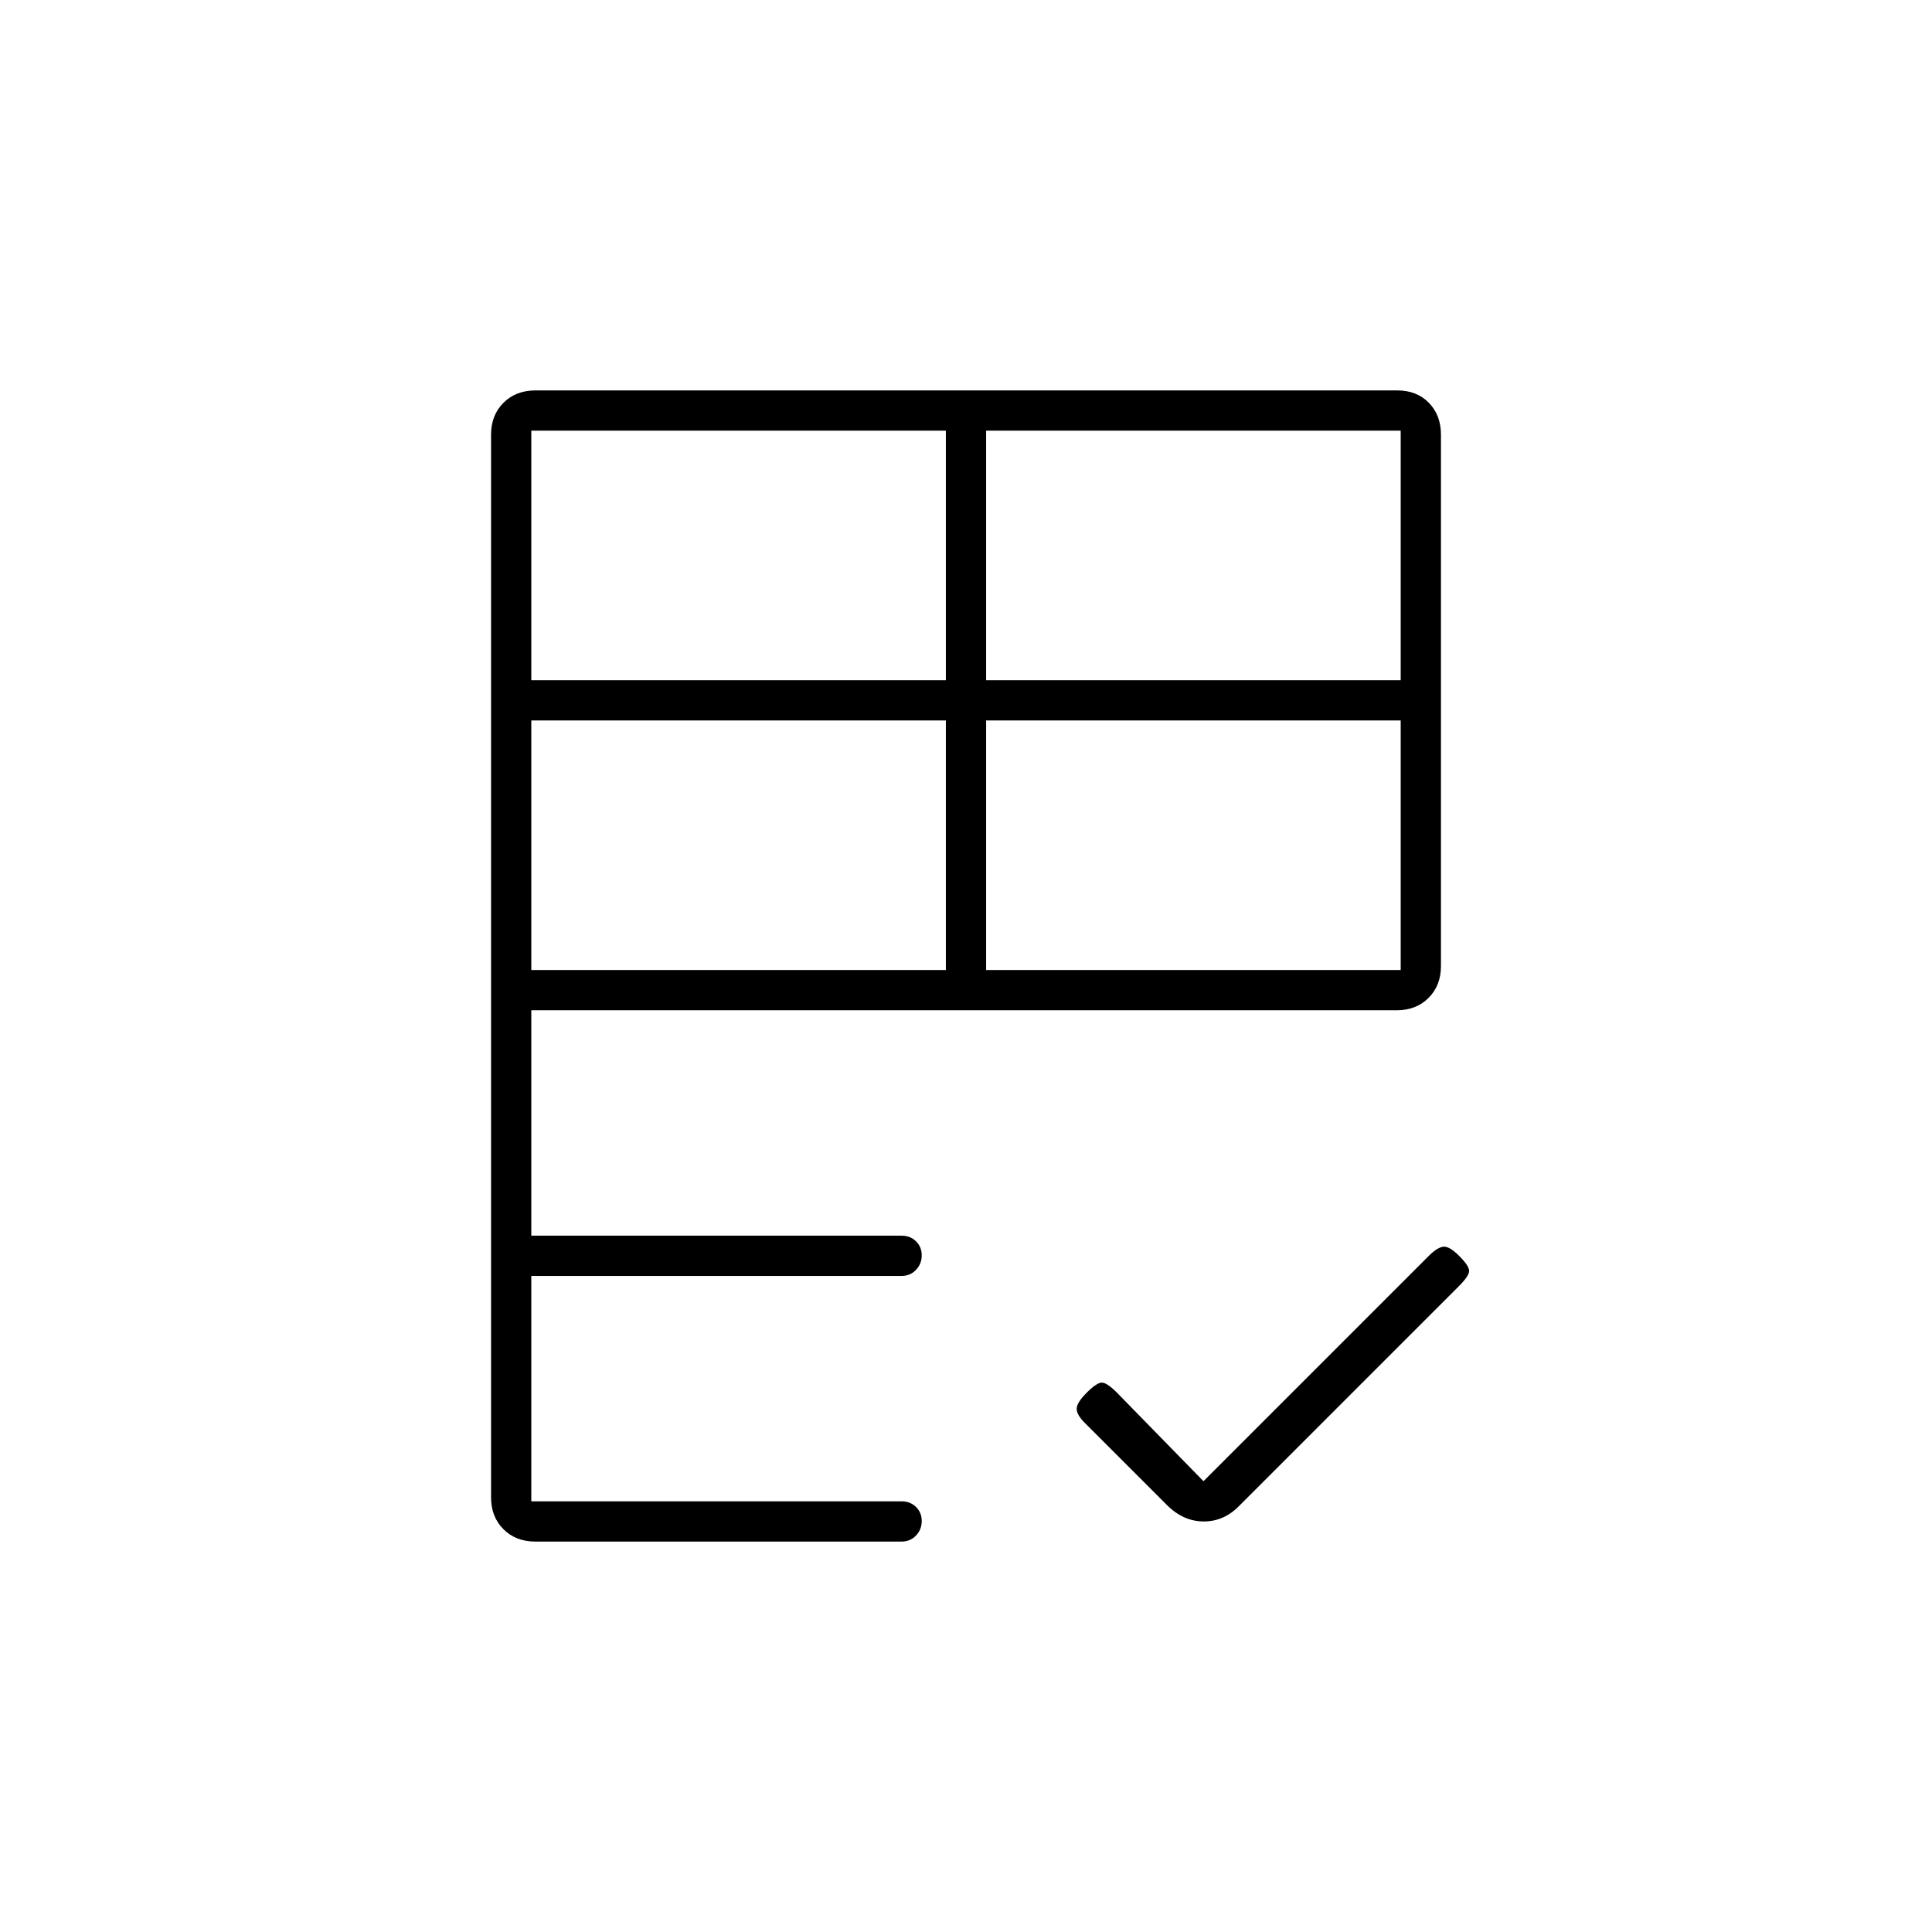 <svg xmlns="http://www.w3.org/2000/svg" height="20" viewBox="0 -960 960 960" width="20"><path d="M244-216v-528q0-9.7 6.162-15.85T266.04-766h428.243Q704-766 710-759.85t6 15.85v264q0 9.7-6.15 15.85T694-458H264v112h184q4.3 0 7.15 2.789 2.85 2.79 2.85 7 0 4.211-2.85 7.211t-7.15 3H264v112h184q4.3 0 7.15 2.789 2.85 2.79 2.85 7 0 4.211-2.85 7.211t-7.15 3H266q-9.7 0-15.85-6.15T244-216Zm354-8 112-112q4-4 7-4.5t8 4.5q5 5 5 7.5t-5 7.5L616-212q-7.636 8-17.818 8-10.182 0-18.3-8.118L539-253q-4-4-4-7t5-8q5-5 7.5-5t7.5 5l43 44ZM264-478h206v-124H264v124Zm226 0h206v-124H490v124ZM264-622h206v-124H264v124Zm226 0h206v-124H490v124Z"/></svg>
